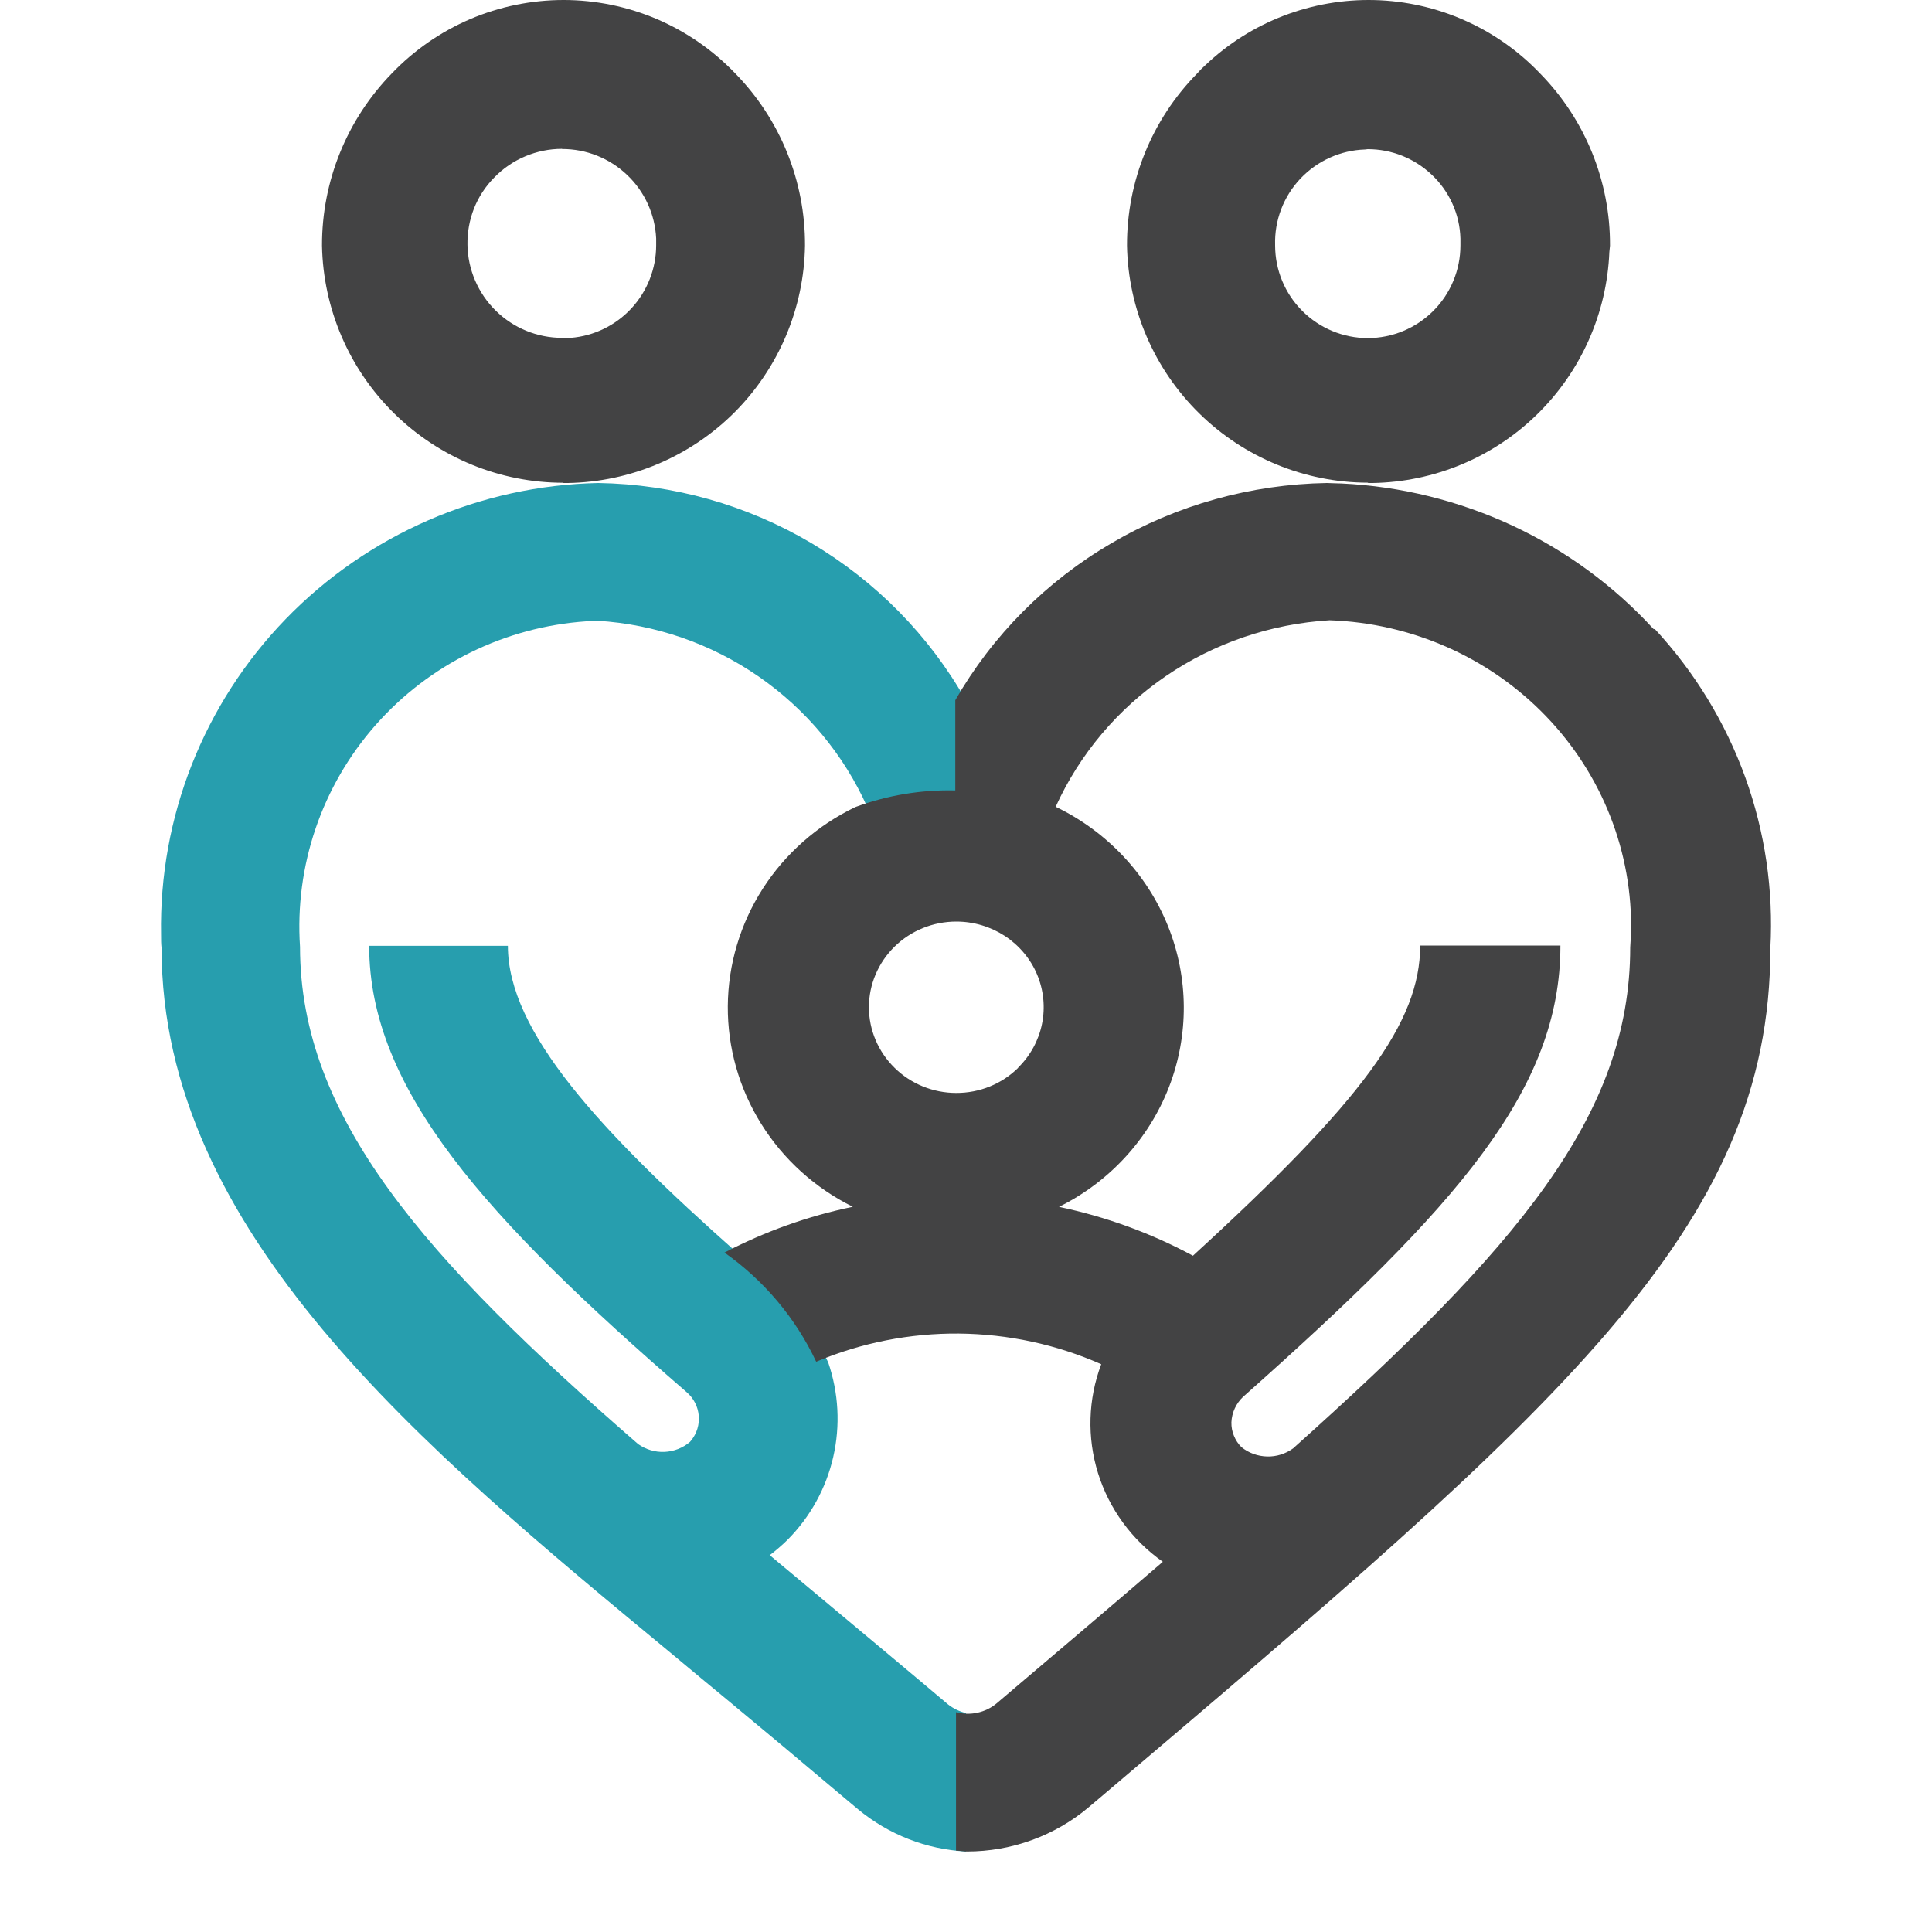 <svg width="24" height="24" viewBox="0 0 24 24" fill="none" xmlns="http://www.w3.org/2000/svg">
<g clip-path="url(#clip0_1632_10207)">
<path d="M6.999 6H7.055C7.833 5.987 8.575 5.672 9.125 5.122C9.674 4.571 9.988 3.829 10 3.051C10.004 2.251 9.692 1.482 9.133 0.911C8.857 0.623 8.526 0.394 8.16 0.237C7.793 0.081 7.399 0 7.001 0C6.602 0 6.208 0.081 5.841 0.237C5.475 0.394 5.144 0.623 4.868 0.911C4.31 1.483 3.998 2.251 4 3.051C4.015 3.837 4.337 4.586 4.898 5.137C5.459 5.688 6.213 5.997 6.999 5.997M6.981 1.851C7.282 1.85 7.571 1.965 7.789 2.172C8.007 2.378 8.137 2.662 8.151 2.962V3.047C8.151 3.337 8.041 3.616 7.845 3.829C7.648 4.042 7.379 4.174 7.09 4.197H6.983C6.675 4.197 6.379 4.076 6.159 3.86C5.939 3.644 5.812 3.35 5.807 3.041C5.804 2.887 5.832 2.733 5.888 2.59C5.945 2.446 6.03 2.316 6.139 2.206C6.248 2.093 6.379 2.003 6.524 1.942C6.669 1.881 6.824 1.849 6.981 1.849" fill="#434344"/>
<path d="M16.997 6H17.053C17.817 5.987 18.547 5.683 19.093 5.149C19.639 4.616 19.961 3.893 19.992 3.13L20 3.052C20.004 2.253 19.692 1.485 19.134 0.915C18.596 0.35 17.856 0.021 17.077 0.001C16.297 -0.019 15.541 0.271 14.975 0.808C14.938 0.841 14.902 0.877 14.869 0.915C14.309 1.485 13.997 2.253 14 3.052C14.015 3.837 14.337 4.584 14.896 5.134C15.455 5.684 16.207 5.994 16.991 5.996M16.991 1.853C17.285 1.853 17.567 1.965 17.781 2.166C17.891 2.268 17.98 2.392 18.042 2.529C18.104 2.665 18.138 2.813 18.142 2.964V3.048C18.142 3.353 18.021 3.646 17.805 3.862C17.589 4.078 17.296 4.2 16.991 4.2C16.686 4.2 16.393 4.078 16.177 3.862C15.961 3.646 15.84 3.353 15.84 3.048V3.044C15.831 2.738 15.944 2.442 16.153 2.22C16.363 1.998 16.651 1.867 16.956 1.857L16.991 1.853Z" fill="#434344"/>
<path d="M7.433 6C5.963 6.031 4.567 6.639 3.548 7.691C2.53 8.743 1.974 10.153 2.001 11.612C2.001 11.67 2.001 11.728 2.007 11.774C2.007 15.305 5.233 17.971 8.352 20.55C8.591 20.748 8.826 20.946 9.062 21.139C9.509 21.509 9.968 21.894 10.441 22.293L10.657 22.474C11.036 22.789 11.507 22.974 12 23V21.28C11.918 21.261 11.842 21.224 11.776 21.172C11.416 20.867 10.608 20.192 10.014 19.696L9.562 19.319C9.639 19.26 9.713 19.197 9.782 19.129C10.065 18.845 10.262 18.488 10.351 18.098C10.44 17.709 10.418 17.302 10.288 16.924C10.037 16.384 9.649 15.917 9.163 15.568C7.448 14.047 6.309 12.814 6.309 11.749H4.586C4.586 13.529 6.033 15.131 8.532 17.296C8.617 17.37 8.67 17.473 8.68 17.585C8.69 17.697 8.656 17.808 8.585 17.895L8.571 17.912C8.483 17.987 8.371 18.031 8.254 18.036C8.137 18.041 8.022 18.006 7.927 17.939C5.268 15.628 3.728 13.877 3.727 11.761C3.66 10.757 3.997 9.767 4.664 9.009C5.331 8.251 6.274 7.787 7.285 7.718L7.42 7.711C8.139 7.755 8.832 7.995 9.423 8.403C10.014 8.812 10.482 9.373 10.774 10.027C11.165 9.881 11.581 9.812 11.999 9.822V8.7C11.541 7.893 10.879 7.22 10.078 6.746C9.277 6.272 8.365 6.015 7.433 6Z" fill="#279EAE"/>
<path d="M20.543 7.816C20.051 7.278 19.455 6.841 18.79 6.53C18.124 6.22 17.402 6.041 16.666 6.006C16.608 6.006 16.549 6.001 16.482 6C15.539 6.016 14.617 6.273 13.808 6.747C12.998 7.22 12.329 7.893 11.867 8.698V9.819C11.444 9.809 11.023 9.879 10.627 10.025C10.154 10.252 9.755 10.603 9.475 11.04C9.195 11.477 9.045 11.982 9.041 12.498C9.038 13.014 9.181 13.52 9.456 13.961C9.73 14.401 10.124 14.758 10.594 14.991C10.038 15.106 9.501 15.298 9 15.56C9.492 15.908 9.885 16.375 10.139 16.916C10.699 16.68 11.303 16.561 11.912 16.566C12.522 16.572 13.124 16.701 13.68 16.947C13.516 17.381 13.502 17.857 13.64 18.3C13.778 18.744 14.061 19.13 14.445 19.401C13.813 19.945 13.125 20.528 12.379 21.161C12.31 21.218 12.229 21.257 12.141 21.276C12.053 21.295 11.962 21.292 11.876 21.269V22.989C11.921 22.989 11.966 23 12.012 23C12.566 23 13.103 22.805 13.523 22.451L13.671 22.326C19.384 17.478 21.993 15.266 21.992 11.78C22.032 11.058 21.926 10.336 21.68 9.655C21.433 8.974 21.052 8.348 20.556 7.813M12.649 13.264C12.548 13.364 12.428 13.443 12.297 13.496C12.165 13.55 12.023 13.577 11.88 13.577C11.592 13.577 11.316 13.465 11.113 13.265C10.909 13.065 10.794 12.794 10.794 12.512C10.794 12.23 10.909 11.959 11.113 11.759C11.316 11.56 11.592 11.448 11.88 11.448C12.095 11.448 12.305 11.511 12.483 11.627C12.662 11.745 12.801 11.911 12.883 12.105C12.965 12.3 12.986 12.514 12.944 12.72C12.902 12.926 12.798 13.116 12.646 13.264M20.251 11.768C20.251 13.862 18.84 15.506 16.064 17.992C15.971 18.06 15.857 18.096 15.741 18.093C15.624 18.09 15.512 18.05 15.422 17.977C15.381 17.937 15.349 17.888 15.328 17.835C15.306 17.782 15.296 17.726 15.297 17.669C15.302 17.549 15.354 17.435 15.442 17.352C18.113 14.981 19.384 13.532 19.384 11.746H17.642C17.642 12.695 16.928 13.67 14.819 15.599C14.298 15.318 13.737 15.114 13.155 14.992C13.783 14.681 14.27 14.15 14.521 13.505C14.771 12.86 14.767 12.146 14.509 11.504C14.248 10.857 13.751 10.329 13.114 10.022C13.411 9.368 13.885 8.806 14.485 8.397C15.085 7.988 15.788 7.749 16.517 7.705C17.538 7.74 18.503 8.168 19.204 8.896C19.905 9.624 20.285 10.594 20.261 11.595L20.251 11.768Z" fill="#434344"/>
</g>
<defs>
<clipPath id="clip0_1632_10207">
<rect width="24" height="24" fill="white"/>
</clipPath>
</defs>
</svg>
